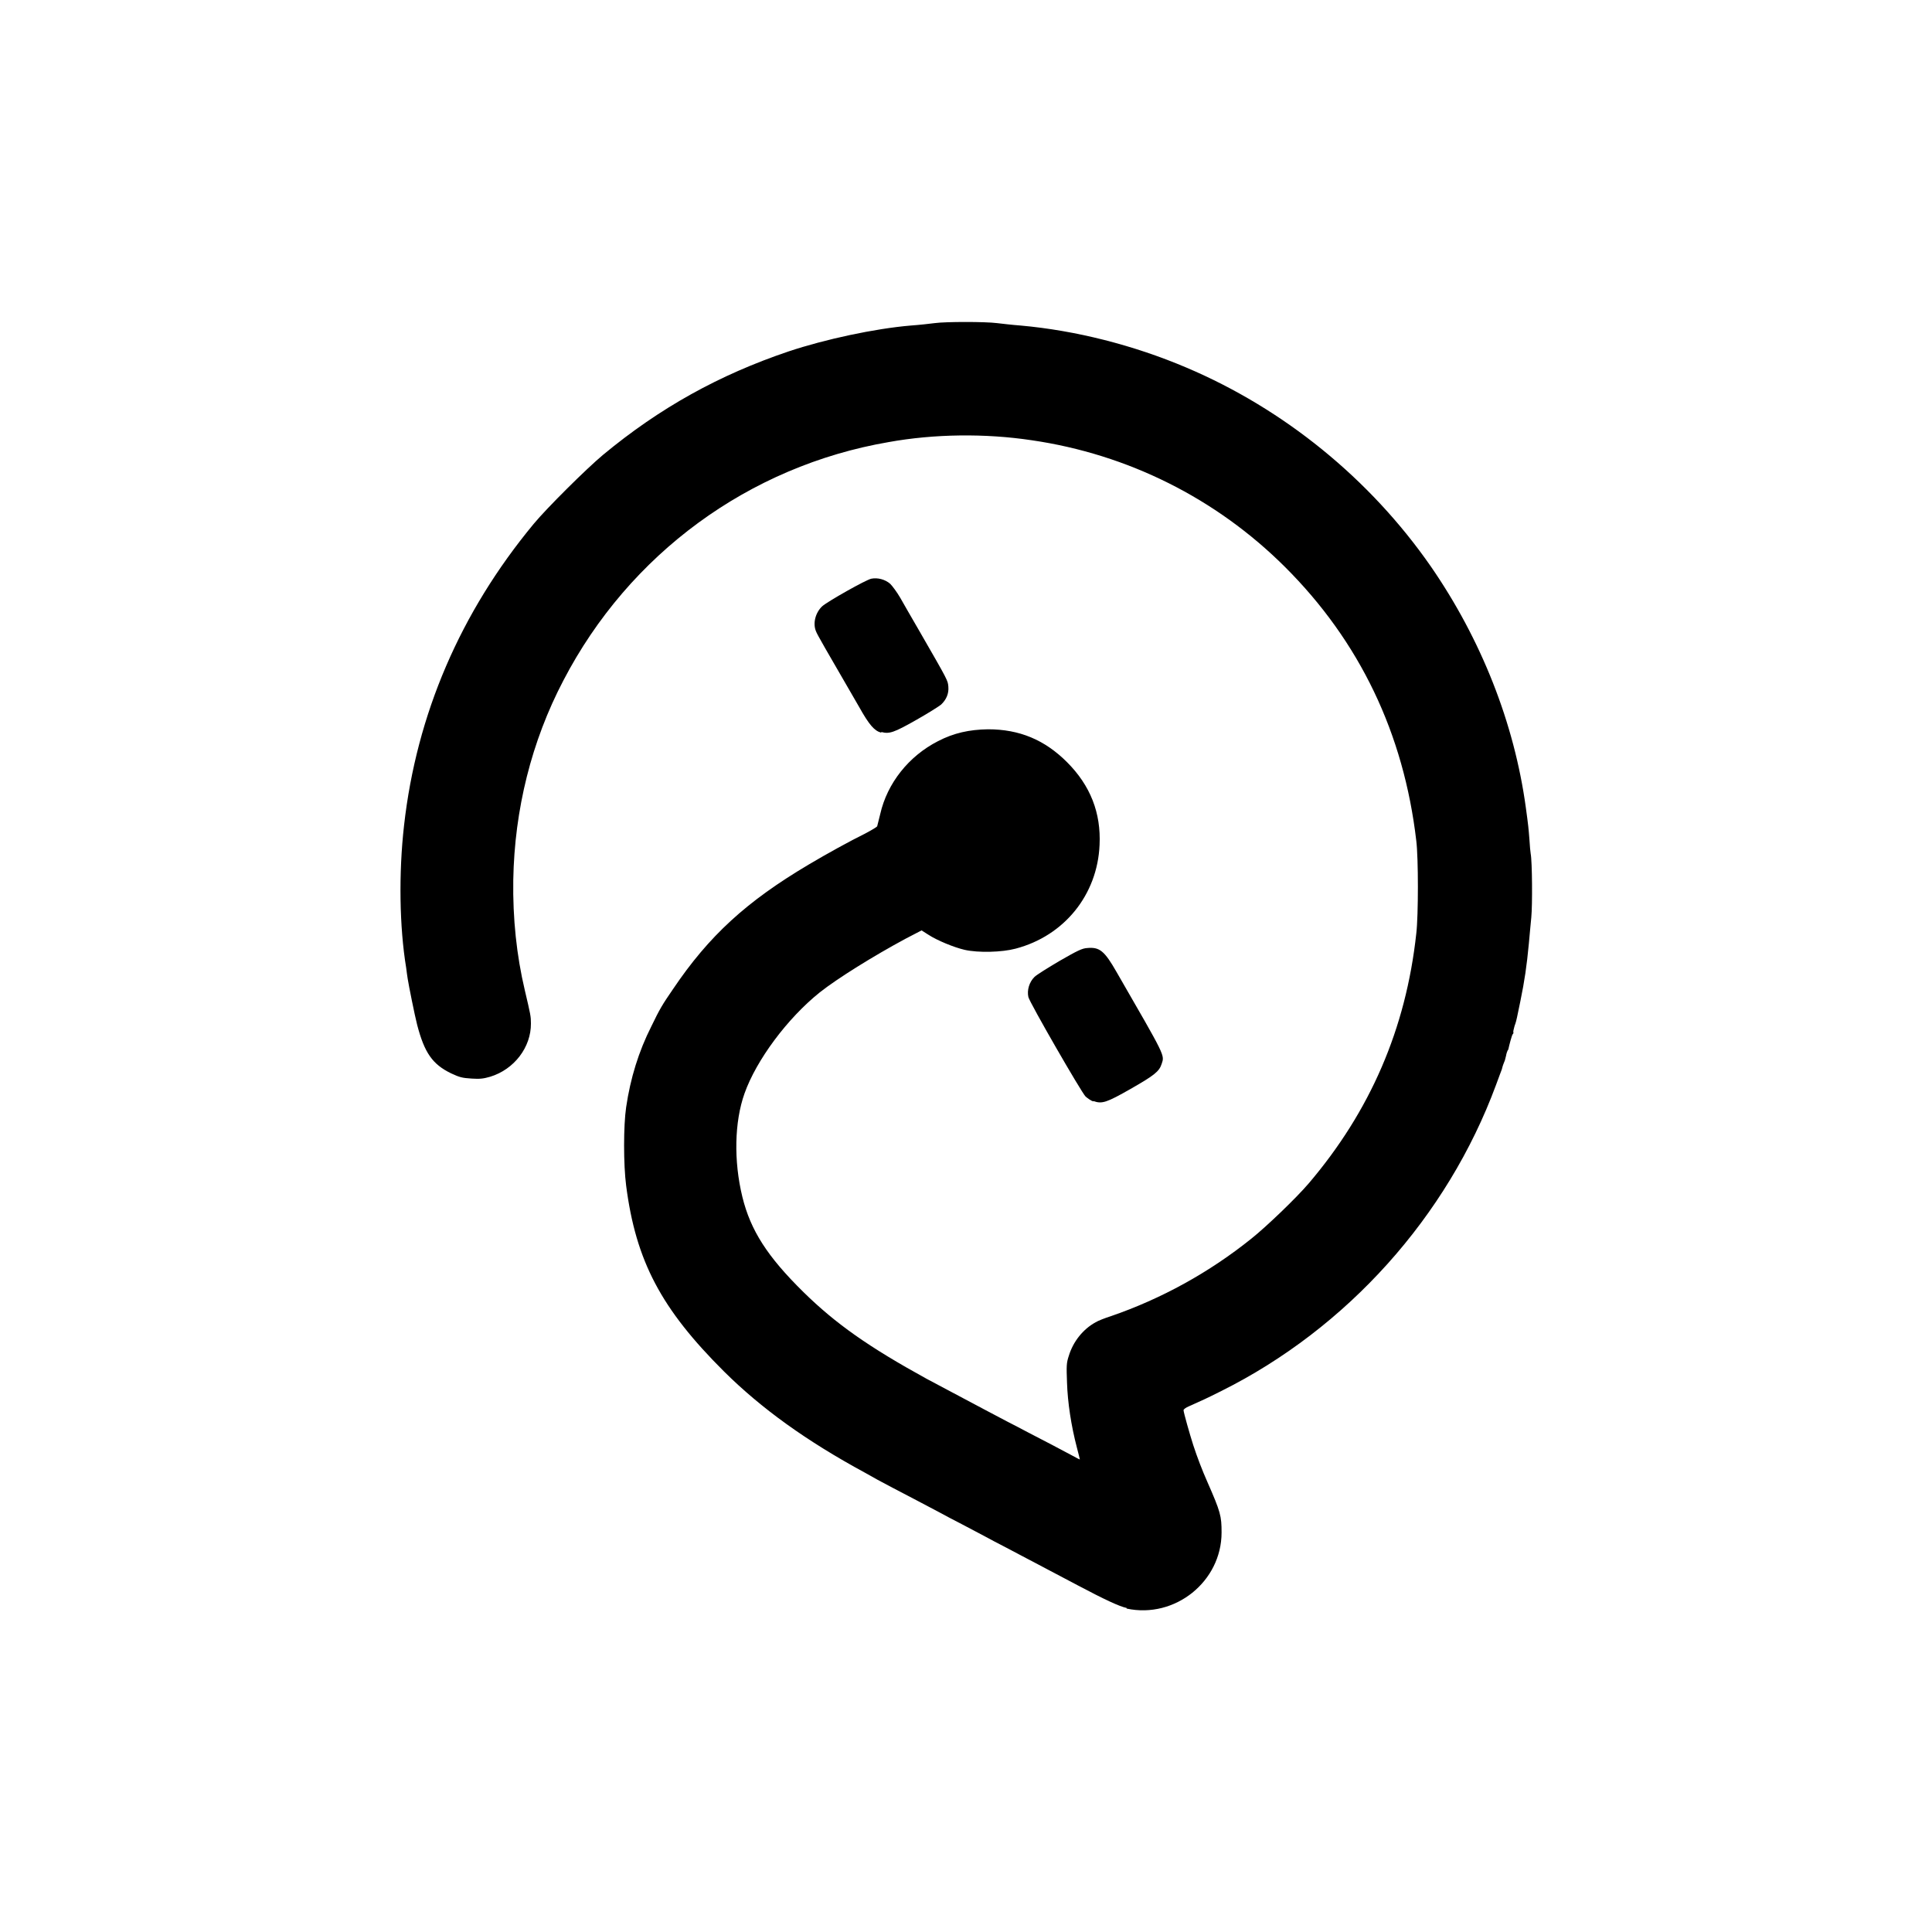 <?xml version="1.0" encoding="UTF-8" standalone="no"?>
<!-- Created with Inkscape (http://www.inkscape.org/) -->

<svg
   width="24"
   height="24"
   viewBox="0 0 6.35 6.35"
   version="1.1"
   id="svg149"
   inkscape:version="1.1.1 (3bf5ae0d25, 2021-09-20)"
   sodipodi:docname="Satellite.svg"
   xmlns:inkscape="http://www.inkscape.org/namespaces/inkscape"
   xmlns:sodipodi="http://sodipodi.sourceforge.net/DTD/sodipodi-0.dtd"
   xmlns="http://www.w3.org/2000/svg"
   xmlns:svg="http://www.w3.org/2000/svg">
  <sodipodi:namedview
     id="namedview151"
     pagecolor="#505050"
     bordercolor="#eeeeee"
     borderopacity="1"
     inkscape:pageshadow="0"
     inkscape:pageopacity="0"
     inkscape:pagecheckerboard="0"
     inkscape:document-units="px"
     showgrid="false"
     units="px"
     fit-margin-left="4.973"
     fit-margin-right="4.973"
     fit-margin-top="4"
     fit-margin-bottom="4"
     inkscape:zoom="24.886869"
     inkscape:cx="18.503734"
     inkscape:cy="12.797914"
     inkscape:window-width="2560"
     inkscape:window-height="1351"
     inkscape:window-x="-9"
     inkscape:window-y="-9"
     inkscape:window-maximized="1"
     inkscape:current-layer="layer1" />
  <defs
     id="defs146" />
  <g
     inkscape:label="Ebene 1"
     inkscape:groupmode="layer"
     id="layer1"
     transform="translate(-0.047,-0.009)">
    <path
       style="fill:#000000;stroke-width:0.004"
       d="m 3.75,5.294 c -0.024,-0.005 -0.073,-0.028 -0.16,-0.074 -0.024,-0.013 -0.065,-0.034 -0.091,-0.048 -0.026,-0.014 -0.059,-0.031 -0.074,-0.039 -0.015,-0.008 -0.047,-0.025 -0.072,-0.038 -0.025,-0.013 -0.058,-0.03 -0.072,-0.038 -0.015,-0.008 -0.047,-0.025 -0.072,-0.038 -0.025,-0.013 -0.058,-0.03 -0.072,-0.038 -0.015,-0.008 -0.047,-0.025 -0.072,-0.038 C 2.996,4.907 2.956,4.886 2.932,4.873 2.921,4.867 2.902,4.856 2.891,4.85 2.697,4.745 2.549,4.638 2.427,4.517 2.22,4.311 2.137,4.154 2.105,3.906 2.096,3.837 2.096,3.709 2.105,3.648 2.119,3.553 2.146,3.465 2.188,3.382 2.216,3.324 2.224,3.311 2.259,3.26 2.377,3.085 2.5,2.972 2.706,2.85 c 0.057,-0.034 0.137,-0.078 0.184,-0.101 0.021,-0.011 0.039,-0.022 0.04,-0.024 6.699e-4,-0.002 0.005,-0.021 0.01,-0.04 0.023,-0.102 0.094,-0.191 0.19,-0.24 0.052,-0.027 0.103,-0.038 0.164,-0.039 0.104,-1.599e-4 0.187,0.035 0.26,0.108 0.077,0.077 0.112,0.167 0.107,0.272 -0.007,0.164 -0.116,0.299 -0.276,0.341 -0.045,0.012 -0.122,0.014 -0.167,0.004 -0.035,-0.008 -0.091,-0.031 -0.12,-0.05 l -0.022,-0.014 -0.052,0.027 C 2.918,3.151 2.799,3.225 2.741,3.271 2.635,3.356 2.533,3.493 2.494,3.603 2.461,3.696 2.458,3.824 2.487,3.943 2.514,4.053 2.569,4.139 2.688,4.256 2.794,4.36 2.902,4.436 3.093,4.541 c 0.026,0.014 0.07,0.037 0.192,0.102 0.02,0.01 0.052,0.028 0.072,0.038 0.02,0.01 0.052,0.027 0.071,0.037 0.019,0.01 0.054,0.028 0.077,0.04 0.023,0.012 0.053,0.028 0.066,0.035 0.013,0.007 0.024,0.013 0.025,0.013 6.399e-4,0 -0.004,-0.018 -0.01,-0.041 -0.018,-0.069 -0.03,-0.146 -0.032,-0.212 -0.002,-0.055 -0.002,-0.064 0.006,-0.088 0.014,-0.046 0.046,-0.087 0.088,-0.11 0.008,-0.005 0.031,-0.014 0.05,-0.02 C 3.864,4.278 4.022,4.191 4.16,4.08 4.209,4.041 4.307,3.947 4.348,3.899 4.55,3.662 4.668,3.391 4.702,3.077 c 0.007,-0.059 0.007,-0.248 4e-5,-0.304 C 4.661,2.42 4.516,2.117 4.27,1.872 4.044,1.647 3.754,1.502 3.438,1.456 3.285,1.433 3.118,1.435 2.968,1.462 2.508,1.541 2.115,1.83 1.899,2.245 1.794,2.445 1.738,2.67 1.734,2.901 c -0.002,0.127 0.011,0.249 0.038,0.363 0.019,0.081 0.02,0.085 0.02,0.109 6.099e-4,0.078 -0.055,0.151 -0.134,0.175 -0.021,0.006 -0.033,0.008 -0.061,0.006 -0.031,-0.002 -0.039,-0.004 -0.067,-0.017 -0.062,-0.03 -0.088,-0.068 -0.112,-0.16 -0.008,-0.031 -0.028,-0.131 -0.031,-0.151 -9.998e-4,-0.008 -0.004,-0.025 -0.005,-0.036 C 1.36,3.057 1.357,2.88 1.375,2.722 1.416,2.357 1.56,2.022 1.801,1.731 1.844,1.679 1.975,1.549 2.029,1.504 2.216,1.349 2.411,1.241 2.639,1.164 2.759,1.124 2.922,1.089 3.04,1.079 c 0.028,-0.002 0.064,-0.006 0.079,-0.008 0.036,-0.005 0.166,-0.005 0.205,-10e-6 0.017,0.002 0.051,0.006 0.078,0.008 0.179,0.016 0.37,0.064 0.544,0.138 0.321,0.136 0.604,0.366 0.804,0.654 0.165,0.239 0.274,0.514 0.312,0.792 0.008,0.058 0.009,0.068 0.012,0.107 9.997e-4,0.019 0.003,0.039 0.004,0.045 0.005,0.025 0.006,0.169 0.002,0.209 -0.002,0.023 -0.006,0.061 -0.008,0.086 -0.007,0.074 -0.014,0.122 -0.028,0.19 -0.005,0.024 -0.01,0.048 -0.011,0.053 -9.798e-4,0.005 -0.004,0.018 -0.008,0.028 -0.003,0.01 -0.005,0.02 -0.004,0.021 9.498e-4,9.498e-4 2.6e-4,0.004 -0.002,0.006 -0.003,0.003 -0.012,0.038 -0.014,0.048 -1.2e-4,9.998e-4 -9.998e-4,0.004 -0.003,0.006 -9.997e-4,0.002 -0.004,0.01 -0.005,0.017 -0.004,0.017 -0.004,0.016 -0.007,0.023 -0.002,0.004 -0.003,0.009 -0.004,0.011 -5.699e-4,0.003 -0.002,0.008 -0.003,0.011 -9.997e-4,0.003 -0.01,0.026 -0.019,0.051 C 4.804,4.008 4.474,4.375 4.061,4.581 c -0.05,0.025 -0.061,0.03 -0.106,0.05 -0.01,0.004 -0.018,0.01 -0.018,0.013 0,0.007 0.021,0.081 0.032,0.115 0.013,0.04 0.03,0.084 0.046,0.12 0.044,0.1 0.047,0.113 0.047,0.167 0,0.161 -0.153,0.284 -0.312,0.25 z M 3.64,3.629 c -0.007,-0.002 -0.018,-0.01 -0.025,-0.016 C 3.601,3.599 3.431,3.304 3.427,3.286 c -0.005,-0.023 0.003,-0.049 0.02,-0.066 0.007,-0.007 0.044,-0.03 0.083,-0.053 0.059,-0.034 0.074,-0.041 0.09,-0.042 0.041,-0.004 0.057,0.009 0.097,0.079 0.162,0.281 0.158,0.272 0.148,0.302 -0.008,0.025 -0.025,0.038 -0.102,0.082 -0.079,0.045 -0.094,0.05 -0.122,0.04 z M 2.943,2.417 C 2.921,2.411 2.904,2.392 2.871,2.333 2.758,2.138 2.733,2.095 2.729,2.084 c -0.011,-0.026 -0.002,-0.061 0.02,-0.082 0.016,-0.015 0.145,-0.088 0.162,-0.091 0.02,-0.004 0.045,0.002 0.062,0.017 0.007,0.007 0.022,0.027 0.033,0.046 0.011,0.019 0.038,0.067 0.061,0.106 0.098,0.17 0.095,0.165 0.097,0.186 0.002,0.023 -0.007,0.043 -0.024,0.059 -0.006,0.005 -0.042,0.028 -0.081,0.05 -0.074,0.042 -0.089,0.047 -0.115,0.04 z"
       id="path117" />
  </g>
</svg>
